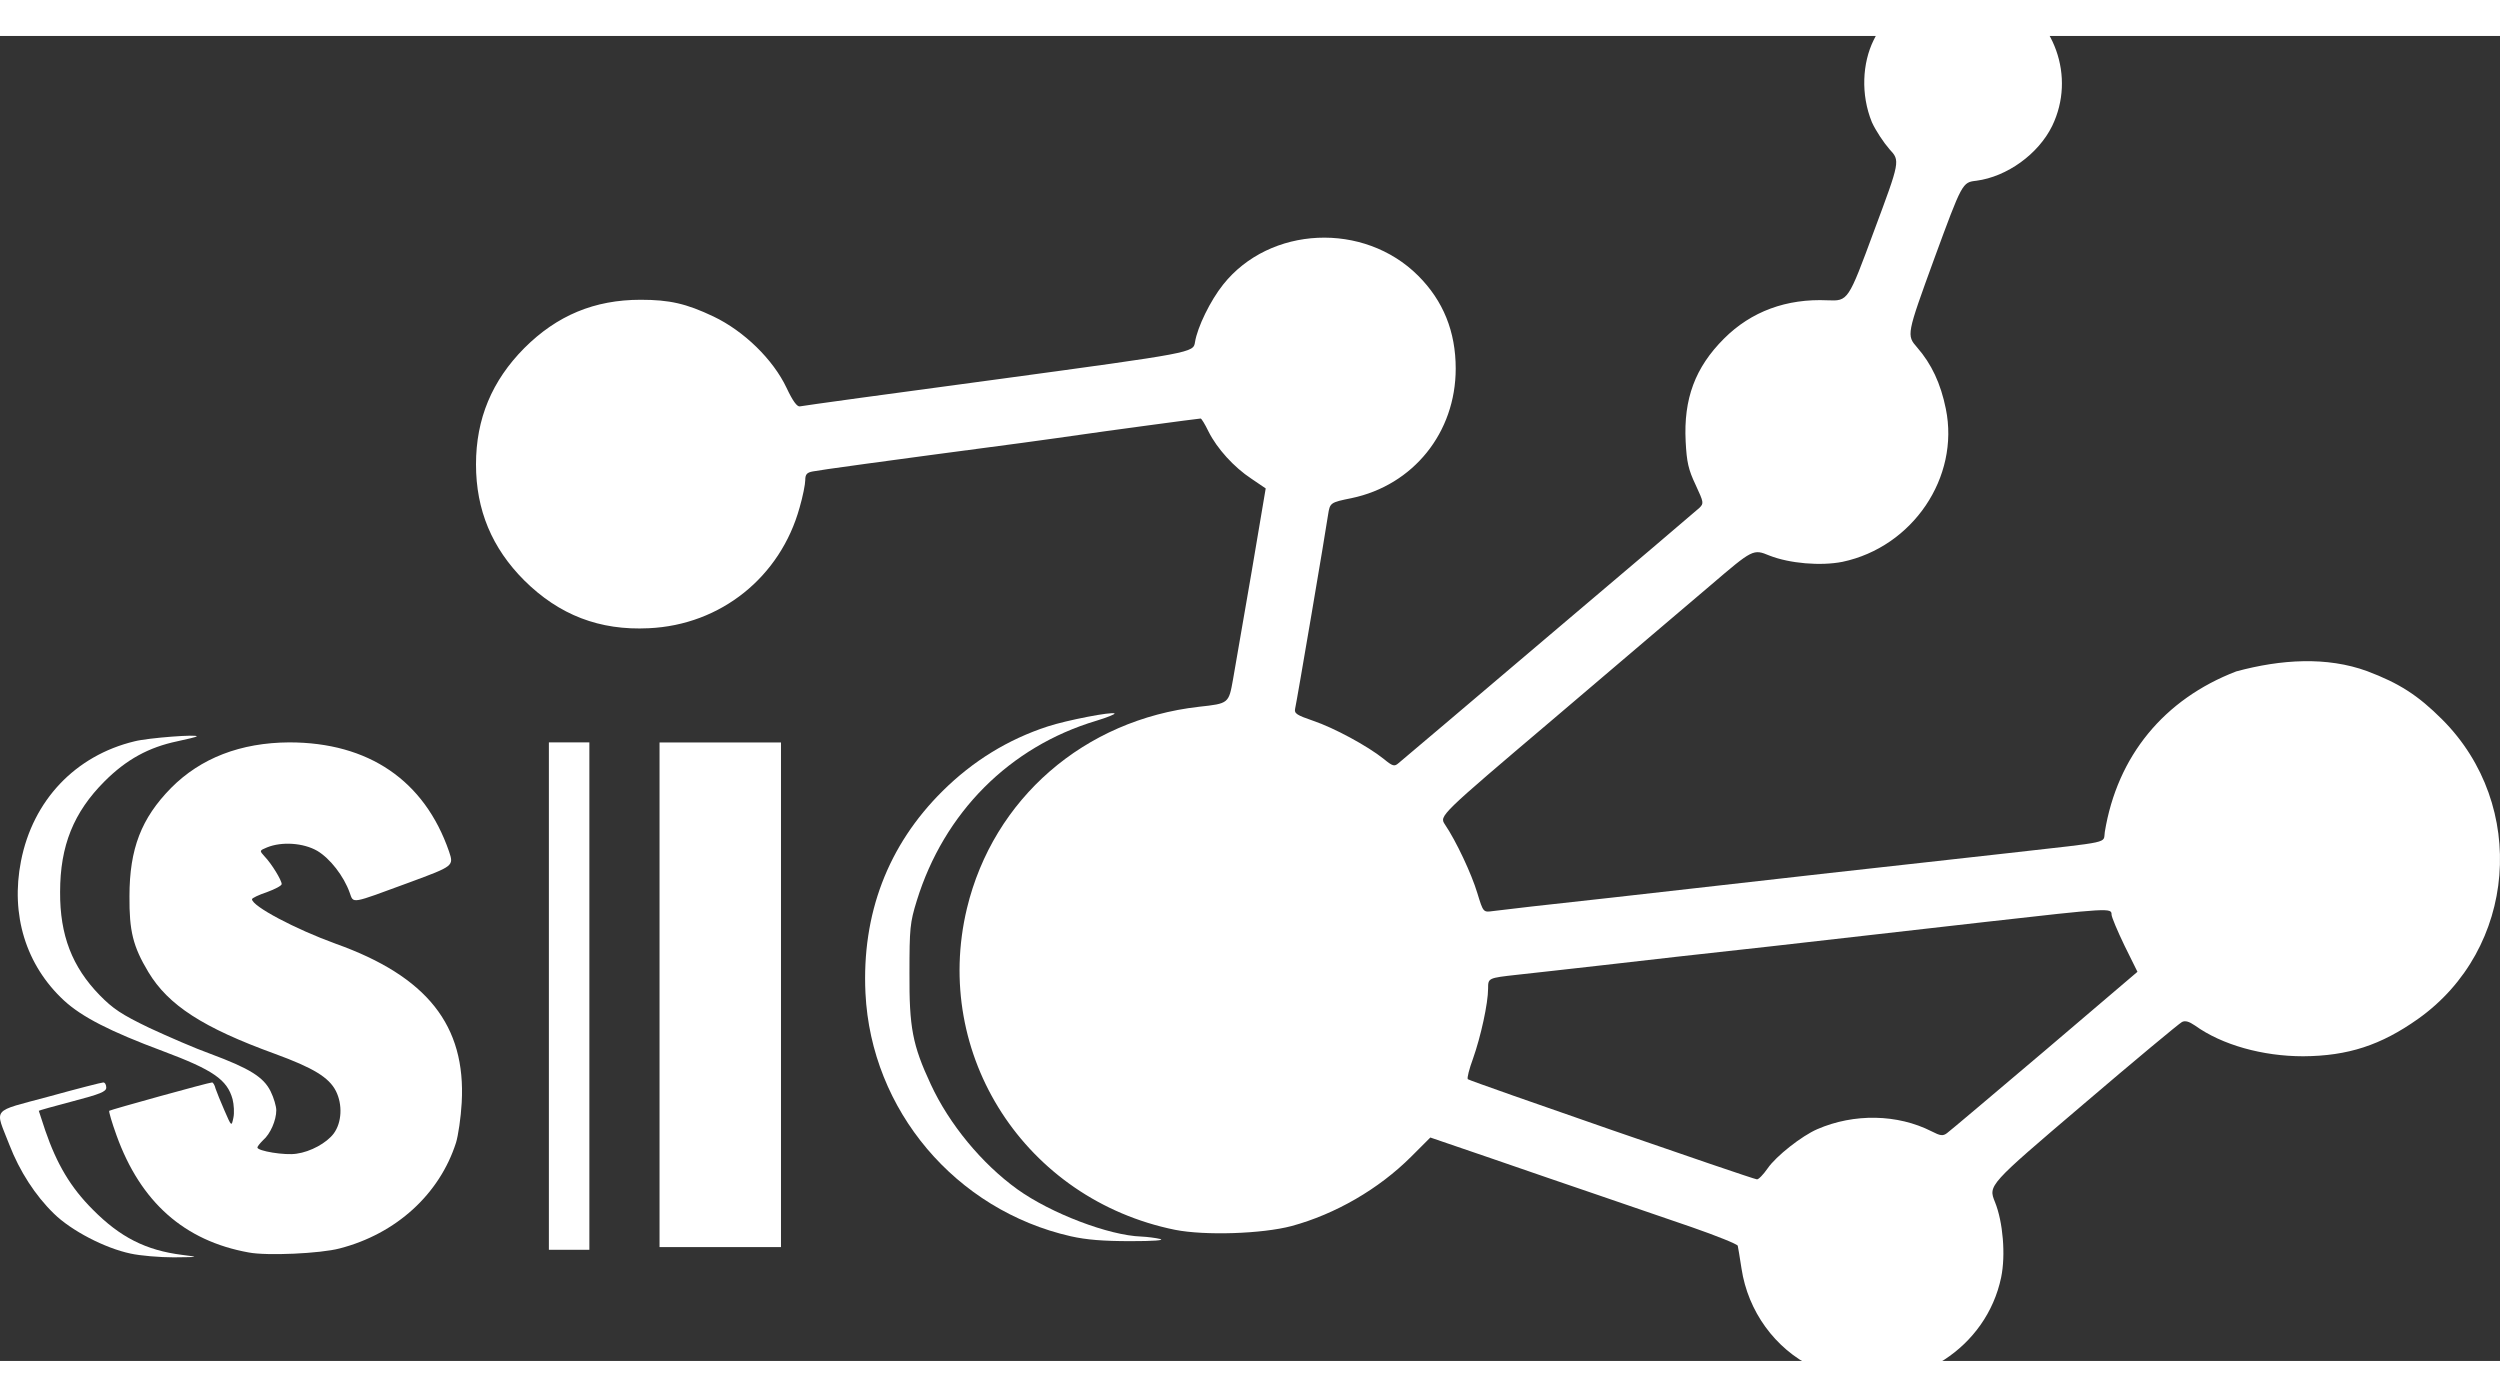 <?xml version="1.0" encoding="UTF-8" standalone="no"?>
<svg
   xmlns:dc="http://purl.org/dc/elements/1.1/"
   xmlns:cc="http://creativecommons.org/ns#"
   xmlns:rdf="http://www.w3.org/1999/02/22-rdf-syntax-ns#"
   xmlns:svg="http://www.w3.org/2000/svg"
   xmlns="http://www.w3.org/2000/svg"
   xmlns:sodipodi="http://sodipodi.sourceforge.net/DTD/sodipodi-0.dtd"
   xmlns:inkscape="http://www.inkscape.org/namespaces/inkscape"
   width="926.301"
   height="517.584"
   viewBox="0 0 9263.008 4909.338"
   version="1.1"
   id="svg42"
   sodipodi:docname="sio.svg"
   style="fill:#ffffff"
   inkscape:version="0.92.3 (2405546, 2018-03-11)">
  <rect x="0" y="0" width="9263.008" height="4909.338" fill="#333333" stroke="none"/>
  <defs
     id="defs46" />
  <sodipodi:namedview
     pagecolor="#ffffff"
     bordercolor="#666666"
     borderopacity="1"
     objecttolerance="10"
     gridtolerance="10"
     guidetolerance="10"
     inkscape:pageopacity="0"
     inkscape:pageshadow="2"
     inkscape:window-width="1920"
     inkscape:window-height="1017"
     id="namedview44"
     showgrid="false"
     inkscape:zoom="0.40511326"
     inkscape:cx="238.28857"
     inkscape:cy="86.725458"
     inkscape:window-x="-8"
     inkscape:window-y="-8"
     inkscape:window-maximized="1"
     inkscape:current-layer="svg42" />
  <path
     d="m 6833.716,4976.444 c -25,-5 -77,-24 -116,-44 -141,-69 -241,-207 -265,-365 -6,-41 -13,-80 -14,-85 -2,-6 -79,-37 -171,-69 -93,-32 -248,-85 -344,-118 -96,-33 -276,-94 -399,-137 l -225,-77 -71,71 c -120,120 -281,213 -443,257 -109,29 -321,36 -432,14 -555,-113 -901,-648 -771,-1191 98,-407 435,-699 860,-747 110,-12 110,-12 126,-102 9,-50 40,-230 69,-399 l 52,-308 -53,-36 c -64,-42 -127,-111 -159,-175 -13,-27 -26,-48 -29,-48 -8,0 -378,50 -445,60 -36,5 -132,19 -215,30 -529,70 -753,101 -777,106 -22,4 -28,11 -28,32 0,15 -9,61 -21,102 -71,257 -292,435 -559,447 -182,9 -332,-49 -461,-177 -120,-120 -179,-261 -179,-430 0,-169 59,-310 179,-431 121,-121 260,-179 431,-179 107,0 169,14 270,62 113,54 221,159 271,265 23,49 39,70 49,68 8,-2 340,-48 737,-101 721,-98 721,-98 727,-137 9,-56 57,-154 104,-213 173,-218 522,-234 723,-33 93,93 139,207 139,344 0,237 -157,432 -386,480 -79,16 -80,17 -87,62 -7,51 -116,693 -122,718 -4,18 6,24 67,45 77,26 201,93 261,141 34,28 40,29 55,16 9,-7 260,-220 557,-472 297,-251 548,-465 558,-474 17,-17 16,-20 -14,-85 -27,-57 -33,-84 -37,-161 -8,-158 35,-274 142,-381 101,-101 232,-149 384,-142 76,3 76,3 172,-257 97,-260 97,-260 57,-303 -21,-24 -51,-69 -65,-100 -42.073,-103.317 -34.77,-219.498 6,-303 38,-78 100,-140 180,-177 103.294,-38.796 218.816,-40.389 306,2 186,91 264,310 176,492 -51,104 -167,188 -281,203 -52,6 -52,6 -156,289 -103,283 -103,283 -63,329 53,61 87,133 106,227 52,254 -123,512 -383,567 -81,16 -196,6 -270,-23 -61,-25 -61,-25 -220,111 -88,75 -350,297 -582,495 -422,358 -422,358 -401,390 42,62 99,184 120,254 22,72 22,72 58,67 21,-3 219,-26 442,-50 223,-25 585,-66 805,-91 220,-24 519,-58 665,-74 389,-44 348,-35 355,-78 46,-281 219,-492 487,-595 166.289,-44.962 335.795,-55.474 485,-1 119,45 188,89 278,179 319,319 276,851 -90,1110 -137,97 -259,137 -425,138 -150,0 -301,-42 -401,-114 -22,-15 -36,-19 -48,-13 -10,5 -176,143 -368,307 -350,298 -350,298 -325,360 30,74 40,197 23,279 -54,260 -315,429 -581,377 z m -284,-781 c 31,-45 126,-120 184,-145 136,-59 297,-56 423,8 33,17 42,18 57,7 10,-7 173,-145 362,-305 l 344,-293 -48,-97 c -26,-54 -48,-106 -48,-115 0,-25 -6,-25 -465,27 -220,25 -580,66 -800,91 -220,24 -497,55 -615,69 -118,13 -263,30 -322,36 -108,12 -108,12 -108,51 0,55 -27,178 -56,260 -14,38 -23,73 -19,76 7,7 1054,370 1071,371 6,1 24,-18 40,-41 z"
     id="path30"
     inkscape:connector-curvature="0" />
  <path
     d="m 483.716,4511.444 c -95,-20 -220,-85 -284,-148 -69,-67 -127,-157 -165,-255 -54,-140 -71,-120 147,-179 105,-29 195,-52 201,-52 6,0 11,8 11,19 0,15 -22,24 -125,51 -69,18 -125,34 -125,35 0,1 11,34 24,73 43,125 94,211 176,293 101,102 196,151 332,168 63,8 63,8 -32,9 -52,0 -124,-6 -160,-14 z"
     id="path32"
     inkscape:connector-curvature="0" />
  <path
     d="m 921.716,4507.444 c -239,-43 -401,-187 -490,-434 -17,-47 -29,-88 -27,-91 5,-4 369,-105 381,-105 4,0 10,10 13,23 4,12 19,49 33,81 26,60 26,60 33,27 4,-18 2,-49 -3,-69 -20,-72 -71,-108 -258,-178 -196,-73 -301,-127 -367,-188 -141,-131 -198,-317 -159,-516 44,-225 201,-391 421,-444 51,-13 239,-27 230,-18 -2,2 -34,10 -72,18 -105,22 -188,67 -269,148 -115,115 -165,239 -165,410 -1,161 45,278 146,382 50,51 81,72 185,122 69,32 170,76 226,96 145,54 197,86 223,139 12,24 21,56 21,70 0,37 -22,88 -49,111 -11,11 -21,23 -21,27 0,13 102,30 145,23 52,-7 112,-40 138,-75 30,-41 33,-107 8,-157 -26,-51 -84,-86 -226,-138 -267,-97 -395,-180 -469,-303 -57,-95 -71,-152 -70,-281 0,-176 44,-289 154,-401 110,-111 258,-168 438,-169 294,0 501,141 592,404 18,54 18,54 -147,115 -220,81 -206,79 -221,38 -22,-62 -73,-127 -120,-155 -52,-30 -132,-35 -186,-13 -29,12 -29,12 -9,34 26,27 63,88 63,102 0,6 -25,19 -55,30 -30,10 -55,22 -55,26 0,26 161,111 310,165 339,121 483,303 467,589 -3,55 -13,122 -21,148 -61,191 -222,338 -431,392 -71,19 -270,28 -337,15 z"
     id="path34"
     inkscape:connector-curvature="0" />
  <path
     d="m 2033.716,3557.445 v -940 h 75 75 v 940 940 h -75 -75 z"
     id="path36"
     inkscape:connector-curvature="0" />
  <path
     d="m 2443.716,3552.589 v -934.855 h 225 225 v 934.855 934.855 h -225 -225 z"
     id="path38"
     inkscape:connector-curvature="0" />
  <path
     d="m 3967.716,4447.444 c -427,-97 -740,-467 -761,-901 -14,-293 83,-548 286,-749 112,-111 242,-191 389,-239 70,-23 240,-56 248,-48 3,2 -28,15 -68,27 -321,96 -564,340 -665,667 -25,81 -27,102 -27,268 -1,201 11,266 79,412 68,147 189,294 321,389 124,89 339,171 459,175 22,1 54,5 70,9 18,5 -25,8 -110,8 -101,0 -163,-5 -221,-18 z"
     id="path40"
     inkscape:connector-curvature="0" />
</svg>
